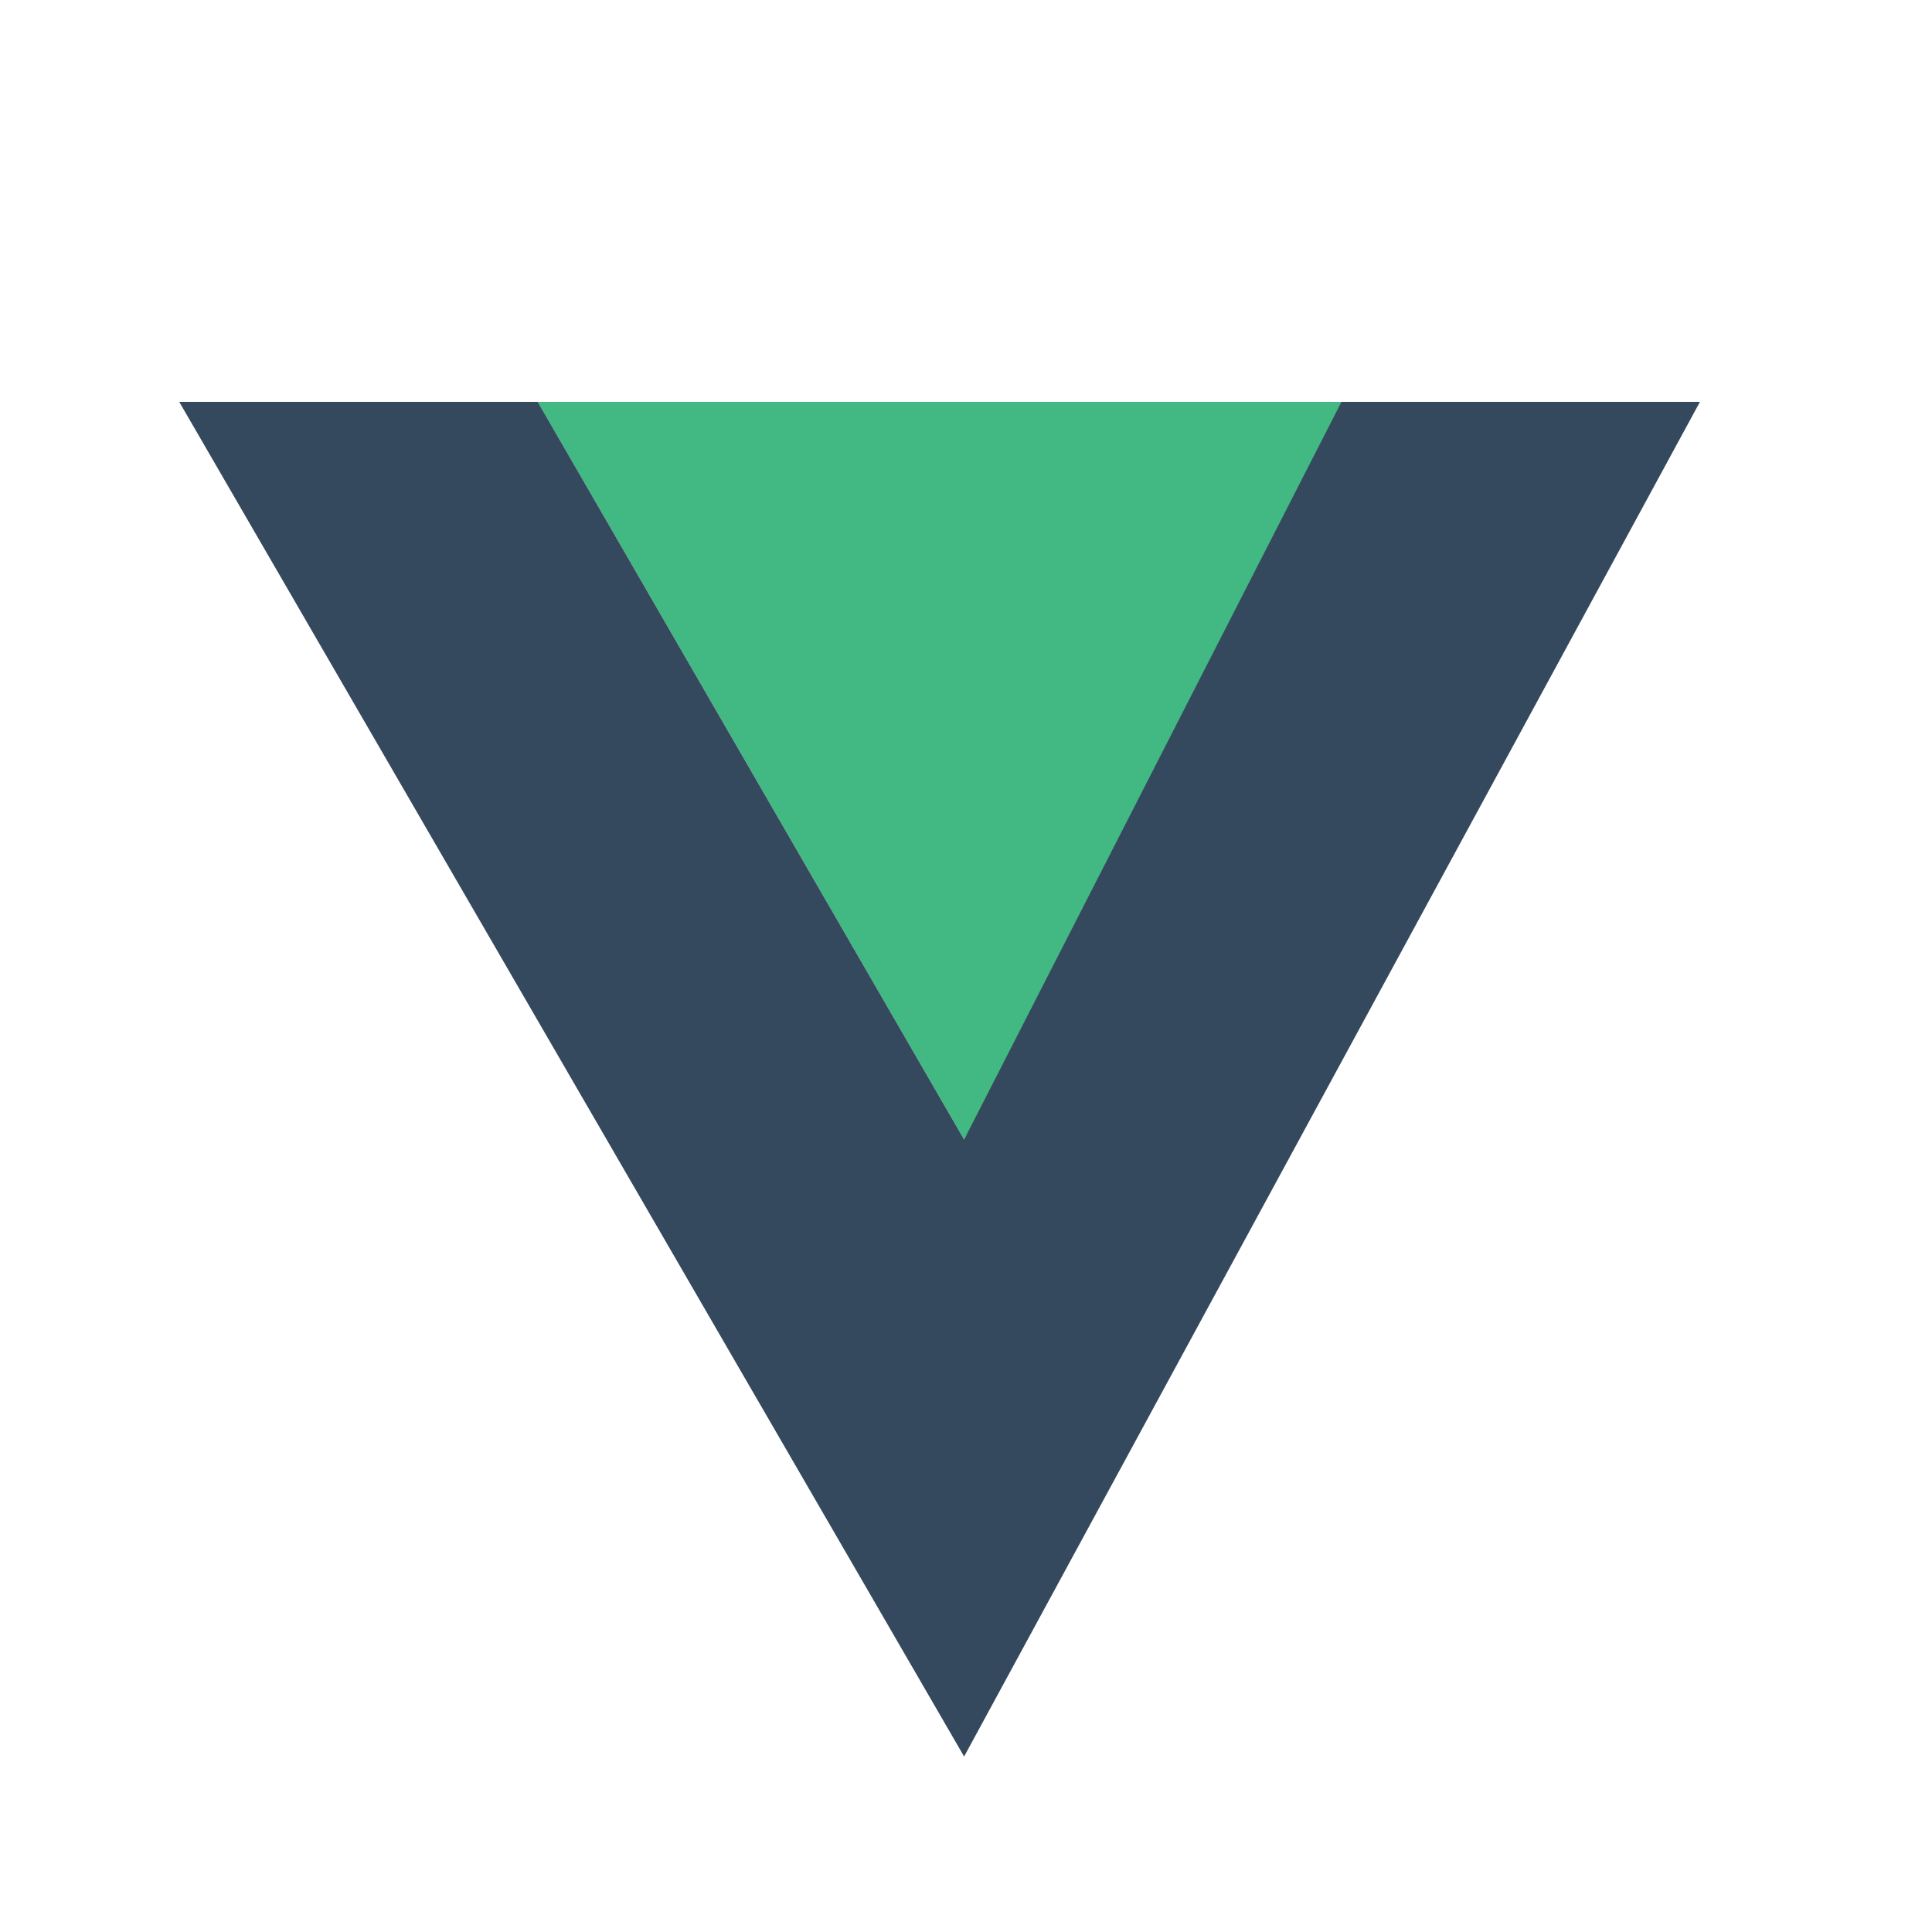 <svg width="512" height="512" viewBox="0 0 512 512" xmlns="http://www.w3.org/2000/svg">
  <path fill="#42b883" d="M368.5 106.5l-113 195.5L142.5 106.5H368.5z"/>
  <path fill="#35495e" d="M255.5 302L142.5 106.5h-95l208 359L450.5 106.5h-95L255.5 302z"/>
</svg>
